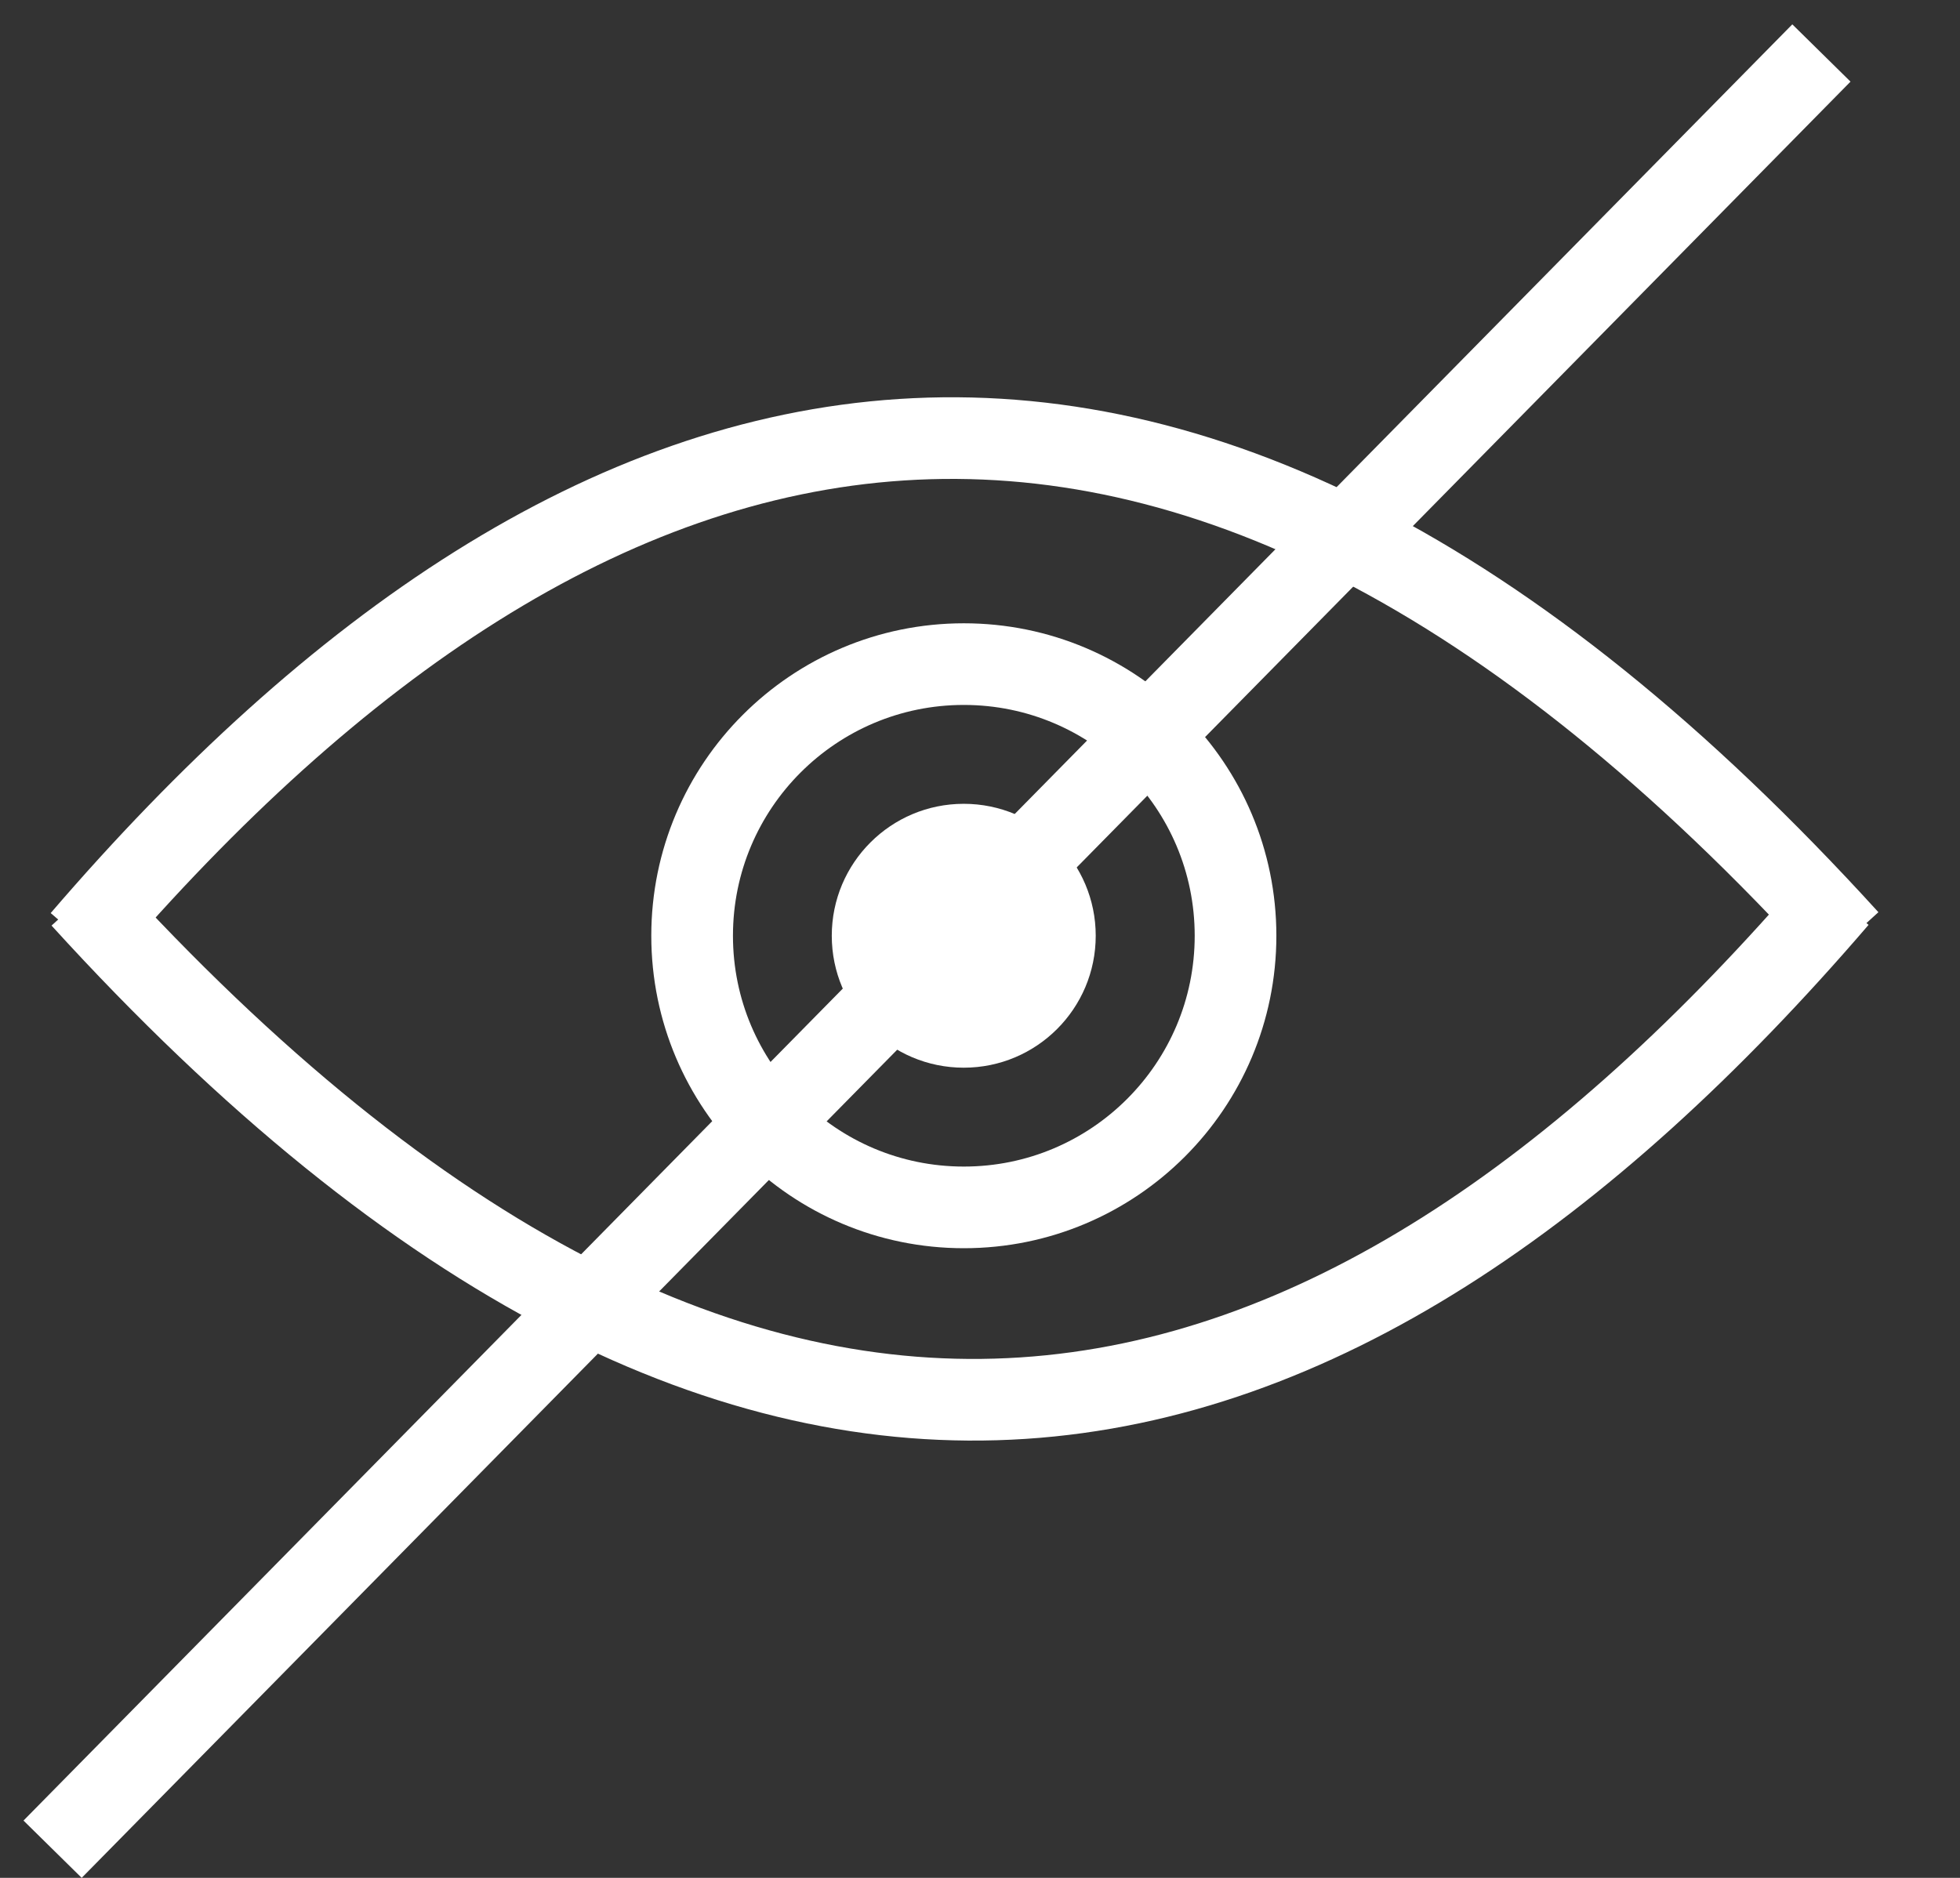 <svg width="24" height="23" viewBox="0 0 24 23" fill="none" xmlns="http://www.w3.org/2000/svg">
<rect x="0" y="0" width="24" height="23" fill="#333333" stroke="none"/>
<path d="M1 11.509C7.209 4.28 14.353 2.409 22.631 11.509" stroke="#FFF"/>
<path d="M22.501 11.002C16.292 18.231 9.279 20.1 1.001 11" stroke="#FFF"/>
<circle cx="11.802" cy="11.461" r="3.327" stroke="#FFF"/>
<circle cx="11.801" cy="11.461" r="1.616" fill="#FFF"/>
<line x1="0.644" y1="22.649" x2="22.303" y2="0.649" stroke="#FFF"/>
</svg>
